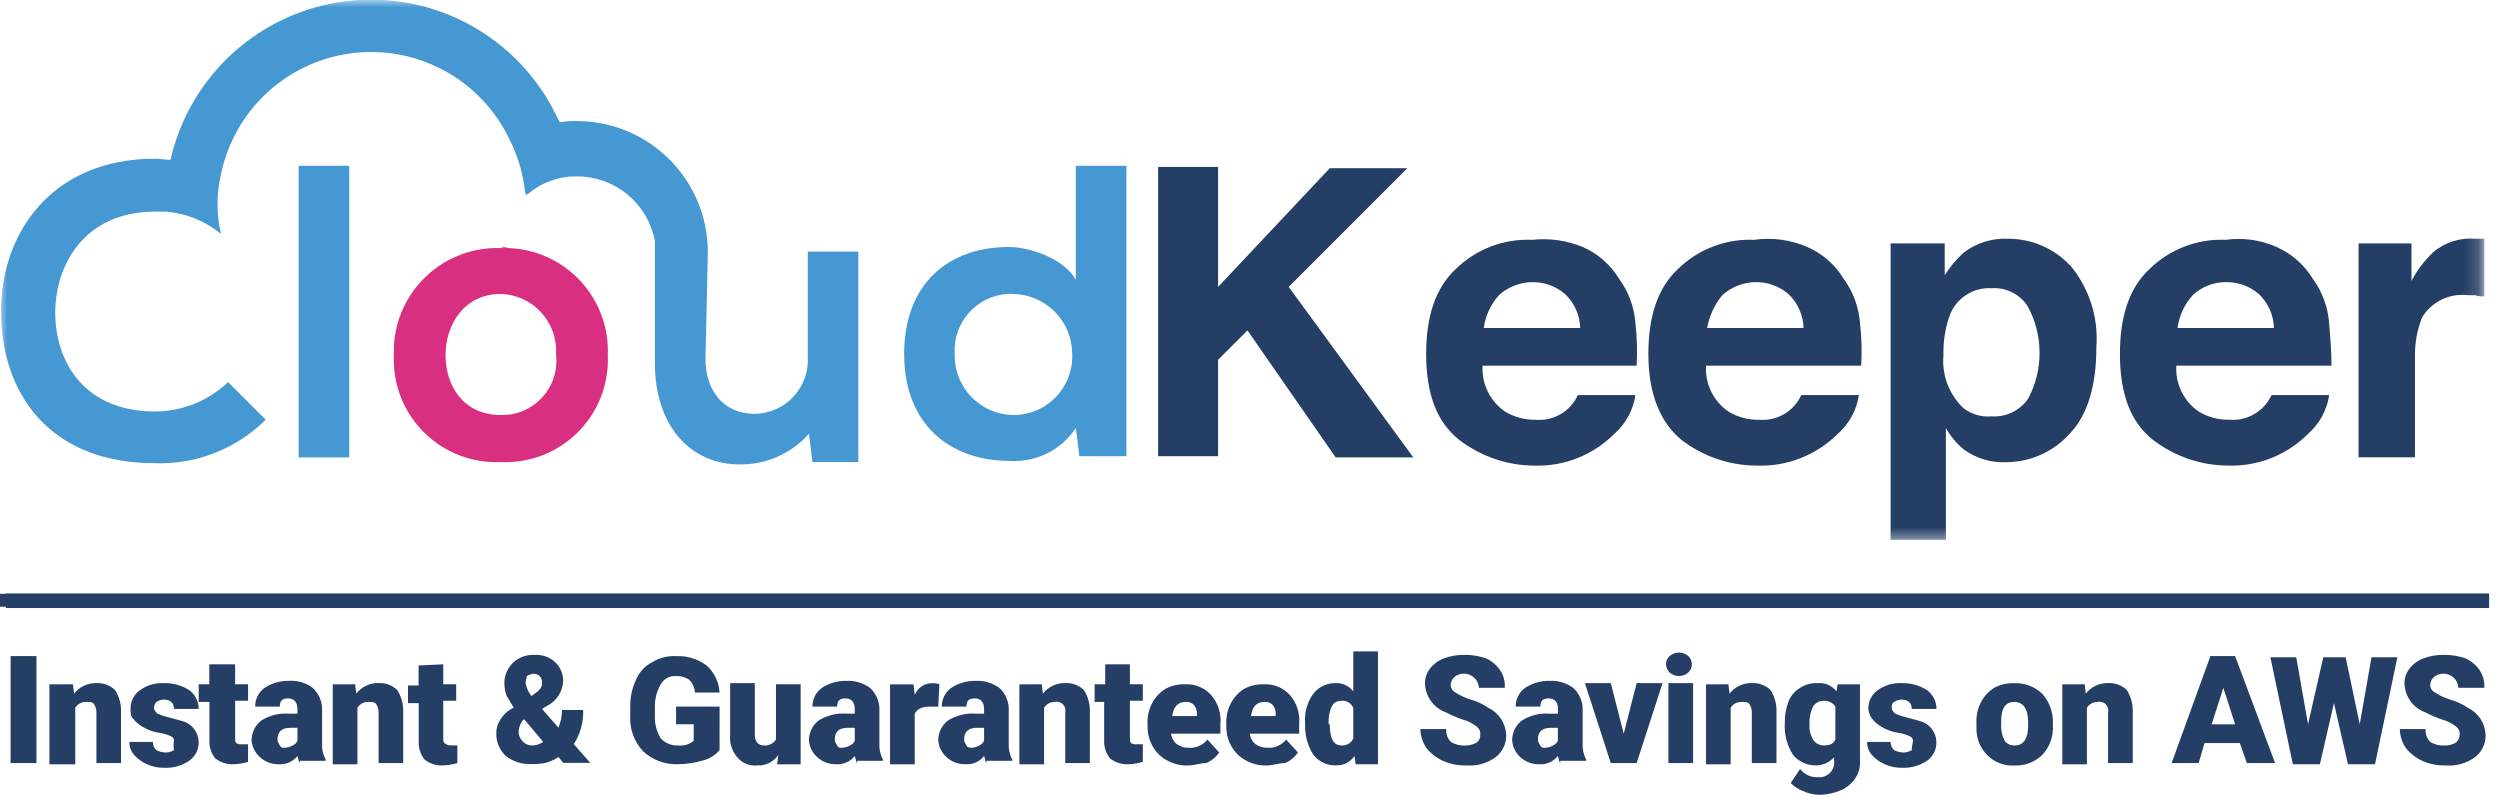 
<svg width="173" height="55" viewBox="0 0 173 55" fill="none" xmlns="http://www.w3.org/2000/svg">
<path d="M172.244 41.089H0V41.984H172.244V41.089Z" fill="#263E66"/>
<path d="M24.165 11.473H20.666V31.65H24.165V11.473Z" fill="#4698D3"/>
<mask id="mask0_5323_26841" style="mask-type:luminance" maskUnits="userSpaceOnUse" x="0" y="0" width="172" height="38">
<path d="M171.837 0H0V37.508H171.837V0Z" fill="white"/>
</mask>
<g mask="url(#mask0_5323_26841)">
<path d="M34.66 17.167C32.774 17.1 30.939 17.781 29.552 19.061C28.166 20.34 27.34 22.116 27.256 24.001V24.571C27.211 25.555 27.372 26.538 27.728 27.456C28.084 28.375 28.628 29.209 29.325 29.906C30.021 30.603 30.856 31.147 31.774 31.503C32.693 31.859 33.676 32.02 34.66 31.975C35.644 32.019 36.627 31.858 37.545 31.502C38.463 31.145 39.297 30.601 39.993 29.904C40.689 29.208 41.233 28.374 41.589 27.455C41.944 26.537 42.105 25.555 42.06 24.571C42.098 23.629 41.948 22.689 41.62 21.806C41.292 20.922 40.792 20.113 40.148 19.424C39.505 18.736 38.732 18.181 37.873 17.794C37.014 17.406 36.086 17.193 35.144 17.167C35.069 17.126 34.985 17.105 34.9 17.105C34.815 17.105 34.731 17.126 34.656 17.167M34.656 28.72C32.053 28.72 30.832 26.686 30.832 24.571C30.832 22.455 32.128 20.34 34.656 20.34C35.181 20.355 35.699 20.476 36.177 20.694C36.655 20.912 37.085 21.223 37.442 21.61C37.798 21.996 38.073 22.45 38.252 22.945C38.43 23.439 38.508 23.965 38.48 24.489V24.571C38.537 25.102 38.48 25.639 38.312 26.146C38.145 26.654 37.871 27.119 37.509 27.512C37.147 27.905 36.705 28.216 36.213 28.424C35.721 28.633 35.19 28.733 34.656 28.72Z" fill="#D92F80"/>
<path d="M55.897 24.651C55.932 25.156 55.864 25.663 55.697 26.141C55.529 26.619 55.266 27.058 54.924 27.432C54.581 27.805 54.166 28.104 53.704 28.312C53.242 28.519 52.742 28.63 52.236 28.638C50.039 28.638 48.819 27.011 48.819 24.814C48.819 24.814 48.982 17.979 48.982 17.41C48.974 15.017 48.02 12.725 46.328 11.033C44.636 9.341 42.343 8.387 39.951 8.378C39.542 8.365 39.134 8.392 38.731 8.459L38.486 7.971C37.193 5.322 35.11 3.139 32.524 1.724C29.937 0.309 26.976 -0.269 24.047 0.07C21.119 0.409 18.368 1.649 16.174 3.618C13.979 5.587 12.45 8.188 11.796 11.062C11.472 11.062 11.064 10.981 10.739 10.981C3.416 10.981 -0.001 16.352 0.08 21.64C0.08 26.928 3.171 32.055 10.739 32.055C12.151 32.101 13.559 31.858 14.874 31.34C16.189 30.823 17.385 30.041 18.387 29.044L15.784 26.441C14.424 27.738 12.619 28.466 10.74 28.475C5.777 28.475 3.824 24.976 3.824 21.64C3.824 18.304 5.858 14.643 10.74 14.643H11.472C12.876 14.755 14.21 15.294 15.296 16.19C15.135 15.524 15.053 14.841 15.052 14.156C15.048 13.444 15.13 12.733 15.296 12.04C15.742 9.901 16.838 7.952 18.434 6.46C20.029 4.967 22.047 4.004 24.21 3.701C26.374 3.398 28.579 3.771 30.523 4.769C32.467 5.766 34.055 7.34 35.071 9.274L35.315 9.763C35.809 10.761 36.137 11.833 36.288 12.936C36.288 13.099 36.369 13.342 36.369 13.506C36.413 13.461 36.47 13.433 36.532 13.425C37.462 12.633 38.646 12.2 39.867 12.205H39.949C41.224 12.209 42.459 12.659 43.439 13.475C44.419 14.292 45.084 15.425 45.319 16.679V25.141C45.319 29.535 47.841 32.138 51.177 32.138C52.082 32.151 52.979 31.969 53.808 31.604C54.636 31.239 55.376 30.699 55.977 30.022L56.221 31.975H59.394V17.411H55.897V24.651Z" fill="#4698D3"/>
<path d="M74.447 11.473V19.361C73.633 17.9 71.274 17.092 69.808 17.092C65.658 17.092 62.568 19.614 62.568 24.496C62.568 29.378 65.742 31.895 69.891 31.895C70.784 31.949 71.675 31.767 72.474 31.367C73.274 30.967 73.955 30.364 74.448 29.617L74.692 31.57H77.947V11.473H74.447ZM70.132 28.722C69.071 28.709 68.055 28.288 67.297 27.545C66.539 26.802 66.097 25.795 66.064 24.734V24.49C65.999 23.455 66.349 22.436 67.035 21.658C67.722 20.88 68.689 20.406 69.725 20.341H70.049C71.148 20.345 72.201 20.784 72.978 21.561C73.755 22.338 74.194 23.391 74.198 24.49C74.22 25.038 74.131 25.584 73.937 26.097C73.743 26.609 73.447 27.077 73.067 27.473C72.687 27.868 72.231 28.182 71.727 28.397C71.223 28.611 70.68 28.722 70.132 28.722Z" fill="#4698D3"/>
<path d="M80.142 11.553H84.292V19.852L92.021 11.639H97.391L89.179 19.852L97.798 31.651H92.427L86.325 22.864L84.292 24.898V31.569H80.142V11.553Z" fill="#253E66"/>
<path d="M109.513 17.086C110.56 17.541 111.441 18.308 112.035 19.283C112.698 20.186 113.092 21.258 113.174 22.375C113.282 23.347 113.31 24.327 113.255 25.304H102.596C102.559 25.921 102.681 26.538 102.952 27.094C103.223 27.65 103.633 28.127 104.143 28.477C104.78 28.863 105.514 29.061 106.258 29.047C106.864 29.101 107.471 28.965 107.995 28.659C108.52 28.353 108.937 27.892 109.188 27.339H113.172C113.019 28.379 112.5 29.331 111.708 30.024C110.985 30.749 110.121 31.318 109.169 31.696C108.218 32.074 107.199 32.253 106.175 32.221C104.29 32.212 102.46 31.583 100.968 30.43C99.422 29.21 98.69 27.256 98.69 24.487C98.69 21.884 99.339 19.93 100.724 18.629C101.419 17.946 102.247 17.412 103.157 17.063C104.066 16.713 105.038 16.554 106.012 16.596C107.201 16.465 108.403 16.633 109.511 17.084M103.734 20.42C103.158 21.054 102.789 21.848 102.676 22.698H109.348C109.337 22.254 109.238 21.816 109.056 21.411C108.875 21.006 108.614 20.641 108.29 20.338C107.656 19.797 106.845 19.508 106.012 19.524C105.17 19.538 104.361 19.857 103.734 20.42Z" fill="#253E66"/>
<path d="M125.054 17.086C126.101 17.541 126.981 18.308 127.576 19.282C128.238 20.186 128.633 21.257 128.715 22.374C128.823 23.347 128.85 24.326 128.796 25.303H118.057C118.019 25.921 118.142 26.538 118.413 27.094C118.684 27.65 119.094 28.126 119.603 28.477C120.241 28.863 120.974 29.061 121.719 29.047C122.324 29.1 122.931 28.965 123.456 28.659C123.981 28.353 124.398 27.891 124.649 27.338H128.635C128.482 28.379 127.963 29.331 127.171 30.023C126.436 30.757 125.557 31.33 124.591 31.708C123.624 32.086 122.589 32.261 121.552 32.22C119.666 32.211 117.836 31.582 116.344 30.43C114.88 29.21 114.067 27.256 114.067 24.486C114.067 21.884 114.715 19.93 116.1 18.629C116.795 17.945 117.623 17.412 118.533 17.062C119.443 16.712 120.415 16.553 121.389 16.595C122.631 16.419 123.897 16.588 125.05 17.084M119.192 20.419C118.647 21.073 118.282 21.859 118.134 22.697H124.805C124.795 22.253 124.696 21.816 124.514 21.411C124.332 21.006 124.072 20.64 123.747 20.337C123.113 19.797 122.303 19.507 121.47 19.523C120.627 19.538 119.818 19.856 119.192 20.419Z" fill="#253E66"/>
<path d="M143.279 18.388C144.579 19.96 145.221 21.973 145.069 24.007C145.069 26.61 144.5 28.645 143.279 29.95C142.721 30.589 142.034 31.101 141.262 31.452C140.49 31.803 139.652 31.984 138.804 31.984C137.754 32.026 136.722 31.711 135.875 31.089C135.383 30.678 134.97 30.182 134.655 29.625V37.354H130.831V16.844H134.574V19.041C134.936 18.471 135.372 17.951 135.87 17.495C136.752 16.813 137.848 16.468 138.962 16.522C139.771 16.519 140.572 16.684 141.314 17.006C142.057 17.328 142.724 17.8 143.274 18.394M140.345 21.241C140.083 20.816 139.709 20.47 139.264 20.241C138.82 20.013 138.322 19.91 137.823 19.944C137.188 19.905 136.559 20.075 136.03 20.427C135.501 20.78 135.102 21.296 134.893 21.897C134.6 22.761 134.462 23.67 134.487 24.582C134.426 25.257 134.519 25.937 134.759 26.571C134.998 27.205 135.378 27.777 135.87 28.243C136.426 28.673 137.123 28.876 137.823 28.812C138.313 28.844 138.802 28.748 139.244 28.534C139.686 28.32 140.065 27.996 140.345 27.593C140.866 26.616 141.138 25.526 141.138 24.419C141.138 23.313 140.866 22.223 140.345 21.246V21.241Z" fill="#253E66"/>
<path d="M157.517 17.085C158.564 17.54 159.445 18.308 160.039 19.282C160.702 20.185 161.096 21.257 161.178 22.374C161.259 23.346 161.341 24.326 161.341 25.303H150.602C150.564 25.92 150.686 26.537 150.957 27.093C151.228 27.649 151.638 28.126 152.148 28.477C152.785 28.863 153.519 29.06 154.264 29.046C154.868 29.096 155.473 28.959 155.997 28.653C156.521 28.348 156.939 27.888 157.193 27.338H161.18C161.027 28.378 160.508 29.33 159.716 30.023C158.993 30.748 158.13 31.317 157.178 31.695C156.226 32.073 155.207 32.252 154.184 32.22C152.298 32.211 150.468 31.582 148.976 30.429C147.43 29.209 146.699 27.256 146.699 24.486C146.699 21.883 147.347 19.929 148.732 18.628C149.427 17.945 150.255 17.412 151.165 17.062C152.075 16.712 153.047 16.553 154.021 16.595C155.21 16.43 156.421 16.599 157.519 17.083M151.743 20.419C151.166 21.053 150.797 21.847 150.685 22.697H157.356C157.346 22.253 157.246 21.815 157.065 21.41C156.883 21.005 156.623 20.64 156.298 20.337C155.664 19.796 154.854 19.507 154.021 19.523C153.175 19.522 152.361 19.843 151.743 20.419Z" fill="#253E66"/>
<path d="M171.594 16.52H171.918V20.507C171.699 20.526 171.478 20.498 171.27 20.426H170.777C170.155 20.351 169.525 20.457 168.962 20.731C168.399 21.006 167.927 21.437 167.603 21.973C167.277 22.802 167.112 23.685 167.115 24.576V31.648H163.213V16.844H166.874V19.447C167.269 18.686 167.792 17.998 168.42 17.414C169.218 16.759 170.238 16.439 171.267 16.519L171.594 16.52Z" fill="#253E66"/>
</g>
<path d="M2.523 52.804H0.733V45.4H2.523V52.804Z" fill="#253E66"/>
<path d="M5.045 47.352L5.126 48.001C5.308 47.766 5.543 47.578 5.812 47.451C6.081 47.324 6.376 47.263 6.672 47.271C6.911 47.258 7.149 47.295 7.372 47.379C7.595 47.463 7.799 47.593 7.969 47.76C8.258 48.222 8.4 48.761 8.375 49.306V52.804H6.672V49.305C6.68 49.102 6.623 48.903 6.509 48.735C6.428 48.572 6.185 48.572 5.94 48.572C5.793 48.571 5.649 48.608 5.52 48.679C5.392 48.751 5.284 48.853 5.207 48.978V52.89H3.418V47.358L5.045 47.352Z" fill="#253E66"/>
<path d="M12.042 51.259C12.042 51.096 11.961 51.015 11.798 50.935C11.513 50.81 11.212 50.727 10.903 50.691C10.529 50.62 10.171 50.482 9.845 50.284C9.593 50.139 9.373 49.946 9.197 49.715C9.034 49.552 9.034 49.309 9.034 48.982C9.04 48.743 9.101 48.508 9.214 48.296C9.326 48.084 9.487 47.901 9.682 47.762C10.154 47.421 10.727 47.248 11.309 47.274C11.942 47.25 12.567 47.42 13.1 47.762C13.303 47.911 13.469 48.106 13.581 48.332C13.694 48.558 13.751 48.807 13.748 49.059H12.042C12.042 48.653 11.798 48.411 11.309 48.411C11.136 48.428 10.969 48.483 10.821 48.574C10.719 48.685 10.661 48.829 10.658 48.98C10.658 49.143 10.739 49.224 10.902 49.386C11.137 49.493 11.383 49.575 11.634 49.631C11.959 49.712 12.204 49.794 12.529 49.875C12.822 49.937 13.091 50.084 13.302 50.297C13.513 50.509 13.657 50.779 13.718 51.072C13.778 51.365 13.752 51.67 13.642 51.949C13.532 52.227 13.343 52.468 13.099 52.641C12.596 52.983 11.997 53.154 11.39 53.13C10.97 53.144 10.553 53.06 10.17 52.885C9.828 52.737 9.523 52.516 9.276 52.237C9.063 51.988 8.948 51.67 8.951 51.342H10.579C10.576 51.449 10.596 51.556 10.638 51.654C10.681 51.752 10.743 51.84 10.823 51.912C11.024 52.013 11.246 52.069 11.471 52.075C11.672 52.07 11.868 52.014 12.041 51.912C11.999 51.698 11.999 51.477 12.041 51.263L12.042 51.259Z" fill="#253E66"/>
<path d="M16.272 45.97V47.353H17.167V48.492H16.272V51.014C16.272 51.258 16.272 51.338 16.353 51.42C16.475 51.494 16.619 51.522 16.76 51.501H17.166V52.723C16.849 52.817 16.523 52.871 16.193 52.886C15.726 52.914 15.264 52.77 14.897 52.48C14.619 52.136 14.474 51.703 14.49 51.26V48.573H13.75V47.353H14.483V45.97H16.272Z" fill="#253E66"/>
<path d="M20.748 52.804C20.667 52.723 20.667 52.56 20.585 52.316C20.431 52.509 20.233 52.662 20.007 52.761C19.781 52.861 19.534 52.903 19.288 52.885C18.809 52.897 18.344 52.721 17.991 52.397C17.658 52.106 17.451 51.698 17.412 51.258C17.408 50.993 17.464 50.731 17.576 50.491C17.689 50.251 17.854 50.04 18.061 49.874C18.64 49.501 19.326 49.33 20.013 49.386H20.583V49.062C20.583 48.574 20.338 48.329 19.934 48.329C19.53 48.329 19.365 48.492 19.365 48.899H17.657C17.653 48.647 17.71 48.397 17.823 48.172C17.936 47.946 18.101 47.751 18.305 47.602C18.812 47.271 19.407 47.101 20.013 47.114C20.597 47.075 21.174 47.249 21.64 47.602C22.029 47.961 22.261 48.457 22.289 48.985V51.426C22.264 51.821 22.349 52.215 22.533 52.565V52.646H20.748V52.804ZM19.69 51.746C19.891 51.741 20.087 51.685 20.259 51.583C20.404 51.519 20.52 51.403 20.584 51.259V50.364H20.095C19.526 50.364 19.201 50.608 19.201 51.178C19.201 51.341 19.282 51.422 19.364 51.584C19.446 51.746 19.527 51.747 19.688 51.747L19.69 51.746Z" fill="#253E66"/>
<path d="M24.572 47.352L24.653 48.001C24.835 47.766 25.07 47.577 25.339 47.45C25.607 47.322 25.902 47.26 26.199 47.268C26.438 47.255 26.676 47.292 26.899 47.376C27.122 47.46 27.326 47.59 27.496 47.757C27.785 48.219 27.927 48.758 27.902 49.303V52.804H26.199V49.305C26.207 49.103 26.15 48.903 26.036 48.736C25.955 48.572 25.712 48.572 25.467 48.572C25.32 48.572 25.176 48.608 25.047 48.68C24.919 48.751 24.811 48.854 24.734 48.979V52.89H23.026V47.358L24.572 47.352Z" fill="#253E66"/>
<path d="M30.674 45.97V47.353H31.569V48.492H30.674V51.014C30.674 51.258 30.674 51.338 30.755 51.42C30.891 51.536 31.066 51.594 31.244 51.583H31.65V52.803C31.333 52.897 31.007 52.952 30.677 52.966C30.21 52.994 29.748 52.85 29.381 52.56C29.103 52.216 28.958 51.782 28.974 51.34V48.655H28.233V47.434H28.966V46.051L30.674 45.97Z" fill="#253E66"/>
<path d="M35.555 48.98C35.392 48.736 35.231 48.41 35.066 48.166C34.965 47.906 34.91 47.631 34.903 47.352C34.892 47.082 34.937 46.813 35.035 46.561C35.133 46.309 35.282 46.08 35.473 45.888C35.676 45.69 35.919 45.537 36.185 45.439C36.452 45.341 36.736 45.3 37.019 45.319C37.27 45.305 37.522 45.342 37.759 45.425C37.997 45.509 38.215 45.639 38.402 45.807C38.581 45.973 38.724 46.173 38.822 46.396C38.92 46.619 38.971 46.86 38.972 47.104C38.96 47.456 38.856 47.799 38.67 48.099C38.485 48.399 38.224 48.645 37.914 48.812L37.508 49.057L38.646 50.353C38.805 49.966 38.888 49.552 38.891 49.133H40.355C40.387 49.968 40.16 50.792 39.706 51.493L40.845 52.79H38.973L38.649 52.384C38.375 52.567 38.072 52.704 37.754 52.79C37.434 52.857 37.108 52.884 36.781 52.871C36.135 52.908 35.497 52.705 34.991 52.301C34.782 52.103 34.616 51.863 34.504 51.596C34.393 51.33 34.338 51.044 34.343 50.755C34.336 50.44 34.421 50.129 34.587 49.861C34.806 49.466 35.147 49.152 35.559 48.966L35.555 48.98ZM36.776 51.586C37.066 51.593 37.351 51.507 37.59 51.342L36.293 49.796H36.212C36.022 50.027 35.909 50.311 35.888 50.609C35.882 50.849 35.969 51.081 36.132 51.258C36.209 51.357 36.307 51.437 36.419 51.493C36.532 51.549 36.655 51.58 36.78 51.582L36.776 51.586ZM36.37 47.274C36.43 47.601 36.569 47.908 36.776 48.168L37.1 47.924C37.263 47.843 37.344 47.68 37.424 47.6C37.498 47.478 37.527 47.334 37.505 47.194C37.507 47.118 37.494 47.044 37.466 46.974C37.438 46.904 37.396 46.84 37.343 46.787C37.289 46.734 37.226 46.692 37.156 46.664C37.086 46.636 37.011 46.622 36.936 46.624C36.763 46.641 36.596 46.697 36.447 46.787C36.447 46.95 36.366 47.111 36.366 47.276L36.37 47.274Z" fill="#253E66"/>
<path d="M49.794 51.91C49.478 52.28 49.049 52.537 48.574 52.642C48.018 52.803 47.443 52.885 46.865 52.886C45.993 52.903 45.148 52.582 44.505 51.992C44.2 51.666 43.963 51.282 43.809 50.862C43.655 50.442 43.588 49.996 43.611 49.55V48.901C43.602 48.255 43.74 47.614 44.017 47.03C44.238 46.499 44.642 46.066 45.156 45.81C45.645 45.515 46.212 45.373 46.783 45.404C47.542 45.368 48.29 45.597 48.899 46.052C49.431 46.534 49.753 47.206 49.794 47.923H48.085C48.07 47.584 47.924 47.264 47.679 47.029C47.415 46.852 47.101 46.767 46.784 46.784C46.572 46.767 46.359 46.812 46.171 46.913C45.983 47.014 45.829 47.167 45.726 47.354C45.438 47.846 45.297 48.411 45.32 48.981V49.47C45.286 50.041 45.428 50.609 45.726 51.097C45.881 51.264 46.07 51.394 46.281 51.478C46.492 51.563 46.719 51.599 46.946 51.585C47.135 51.607 47.327 51.59 47.509 51.534C47.691 51.478 47.86 51.385 48.004 51.261V50.119H46.784V48.899H49.795L49.794 51.91Z" fill="#253E66"/>
<path d="M53.862 52.236C53.703 52.475 53.484 52.669 53.228 52.797C52.971 52.926 52.684 52.985 52.398 52.968C52.138 52.995 51.876 52.957 51.634 52.858C51.393 52.758 51.18 52.601 51.015 52.399C50.833 52.187 50.697 51.941 50.613 51.675C50.529 51.41 50.499 51.13 50.526 50.852V47.273H52.234V50.852C52.234 51.341 52.479 51.585 52.883 51.585C53.042 51.596 53.202 51.564 53.345 51.492C53.488 51.421 53.609 51.313 53.697 51.179V47.353H55.405V52.891H53.781L53.862 52.243V52.236Z" fill="#253E66"/>
<path d="M59.313 52.804C59.232 52.723 59.232 52.56 59.15 52.316C58.997 52.509 58.799 52.662 58.573 52.761C58.347 52.861 58.1 52.903 57.853 52.885C57.374 52.897 56.909 52.721 56.557 52.397C56.224 52.106 56.016 51.698 55.978 51.258C55.973 50.993 56.029 50.731 56.142 50.491C56.254 50.251 56.42 50.041 56.626 49.875C57.205 49.502 57.892 49.33 58.578 49.386H59.148V49.062C59.148 48.574 58.904 48.329 58.5 48.329C58.096 48.329 57.93 48.493 57.93 48.899H56.222C56.219 48.647 56.276 48.397 56.389 48.172C56.501 47.946 56.666 47.751 56.87 47.602C57.377 47.271 57.973 47.101 58.578 47.114C59.161 47.088 59.734 47.261 60.206 47.602C60.594 47.961 60.827 48.457 60.854 48.985V51.426C60.83 51.821 60.914 52.215 61.098 52.565V52.646H59.313V52.804ZM58.255 51.746C58.456 51.741 58.652 51.685 58.825 51.583C58.969 51.519 59.085 51.404 59.149 51.259V50.364H58.661C58.091 50.364 57.766 50.608 57.766 51.178C57.766 51.341 57.847 51.422 57.929 51.584C58.011 51.746 58.092 51.747 58.253 51.747L58.255 51.746Z" fill="#253E66"/>
<path d="M64.927 48.9H64.357C63.788 48.9 63.463 49.063 63.3 49.388V52.891H61.591V47.359H63.218L63.3 48.091C63.396 47.848 63.564 47.639 63.782 47.494C64 47.348 64.257 47.273 64.519 47.278C64.686 47.264 64.854 47.292 65.008 47.359L64.927 48.905V48.9Z" fill="#253E66"/>
<path d="M68.264 52.804C68.183 52.723 68.183 52.56 68.1 52.316C67.947 52.509 67.749 52.662 67.523 52.761C67.297 52.861 67.05 52.903 66.804 52.885C66.325 52.897 65.86 52.721 65.507 52.397C65.174 52.106 64.966 51.698 64.928 51.258C64.924 50.993 64.98 50.731 65.092 50.491C65.204 50.251 65.37 50.041 65.576 49.875C66.156 49.502 66.842 49.33 67.529 49.386H68.098V49.062C68.098 48.574 67.854 48.329 67.45 48.329C67.046 48.329 66.88 48.493 66.88 48.899H65.172C65.169 48.647 65.226 48.397 65.339 48.172C65.452 47.946 65.617 47.751 65.82 47.602C66.328 47.271 66.923 47.101 67.529 47.114C68.111 47.088 68.684 47.261 69.156 47.602C69.544 47.961 69.777 48.457 69.805 48.985V51.426C69.78 51.821 69.864 52.215 70.049 52.565V52.646H68.264V52.804ZM67.206 51.746C67.406 51.741 67.603 51.685 67.775 51.583C67.92 51.519 68.035 51.404 68.099 51.259V50.364H67.611C67.041 50.364 66.716 50.608 66.716 51.178C66.716 51.341 66.797 51.422 66.879 51.584C66.879 51.665 67.043 51.747 67.204 51.747L67.206 51.746Z" fill="#253E66"/>
<path d="M72.088 47.352L72.169 48.001C72.351 47.766 72.586 47.577 72.854 47.45C73.123 47.322 73.418 47.26 73.715 47.268C73.953 47.255 74.192 47.292 74.415 47.376C74.638 47.46 74.841 47.59 75.012 47.757C75.3 48.219 75.442 48.758 75.418 49.303V52.804H73.715V49.305C73.739 49.204 73.736 49.099 73.708 48.999C73.68 48.899 73.626 48.808 73.553 48.735C73.479 48.661 73.388 48.608 73.289 48.58C73.189 48.551 73.084 48.549 72.983 48.572C72.836 48.572 72.691 48.608 72.563 48.68C72.435 48.751 72.327 48.854 72.25 48.979V52.89H70.541V47.358L72.088 47.352Z" fill="#253E66"/>
<path d="M78.19 45.97V47.353H79.084V48.492H78.19V51.014C78.19 51.258 78.19 51.338 78.271 51.42C78.393 51.494 78.536 51.522 78.677 51.501H79.083V52.723C78.767 52.817 78.44 52.871 78.111 52.886C77.643 52.914 77.182 52.77 76.814 52.48C76.536 52.136 76.392 51.703 76.408 51.26V48.573H75.749V47.353H76.481V45.97H78.19Z" fill="#253E66"/>
<path d="M82.257 52.973C81.509 53.006 80.778 52.743 80.223 52.24C79.963 51.986 79.757 51.682 79.617 51.347C79.477 51.011 79.407 50.651 79.41 50.287V50.12C79.381 49.61 79.493 49.101 79.734 48.65C79.943 48.254 80.251 47.919 80.629 47.678C81.052 47.447 81.53 47.335 82.012 47.354C82.346 47.336 82.679 47.393 82.989 47.52C83.299 47.646 83.576 47.84 83.802 48.086C84.044 48.363 84.226 48.686 84.338 49.036C84.45 49.386 84.488 49.755 84.451 50.12V50.768H81.037C81.07 51.057 81.216 51.32 81.443 51.501C81.682 51.666 81.967 51.752 82.257 51.745C82.503 51.763 82.75 51.721 82.976 51.621C83.202 51.522 83.4 51.369 83.554 51.176L84.367 52.07C84.148 52.398 83.837 52.653 83.473 52.803C83.066 52.803 82.659 52.966 82.253 52.966L82.257 52.973ZM82.013 48.579C81.524 48.579 81.199 48.903 81.118 49.551H82.826V49.388C82.832 49.149 82.745 48.916 82.582 48.74C82.422 48.611 82.217 48.552 82.013 48.574V48.579Z" fill="#253E66"/>
<path d="M87.708 52.973C86.96 53.006 86.229 52.743 85.675 52.24C85.415 51.986 85.208 51.682 85.068 51.347C84.928 51.011 84.858 50.651 84.861 50.287V50.12C84.832 49.61 84.945 49.101 85.185 48.65C85.394 48.254 85.703 47.919 86.08 47.678C86.503 47.447 86.981 47.335 87.463 47.354C87.797 47.336 88.131 47.393 88.44 47.52C88.75 47.646 89.028 47.84 89.254 48.086C89.496 48.363 89.678 48.686 89.789 49.036C89.901 49.386 89.939 49.755 89.902 50.12V50.768H86.485C86.518 51.057 86.664 51.32 86.891 51.501C87.13 51.666 87.415 51.752 87.705 51.745C87.951 51.763 88.198 51.721 88.424 51.621C88.65 51.522 88.849 51.369 89.002 51.176L89.816 52.07C89.596 52.398 89.285 52.653 88.921 52.803C88.514 52.803 88.107 52.966 87.701 52.966L87.708 52.973ZM87.464 48.579C86.976 48.579 86.651 48.903 86.57 49.551H88.278V49.388C88.284 49.149 88.196 48.916 88.034 48.74C87.873 48.611 87.669 48.552 87.464 48.574V48.579Z" fill="#253E66"/>
<path d="M90.313 50.038C90.253 49.314 90.455 48.592 90.882 48.005C91.064 47.77 91.299 47.581 91.568 47.453C91.836 47.326 92.131 47.264 92.428 47.272C92.662 47.262 92.895 47.309 93.108 47.408C93.32 47.507 93.505 47.656 93.648 47.841V45.075H95.357V52.886H93.81L93.729 52.316C93.587 52.526 93.393 52.696 93.166 52.81C92.939 52.923 92.686 52.977 92.433 52.964C92.135 52.972 91.841 52.91 91.572 52.783C91.303 52.656 91.068 52.467 90.886 52.232C90.47 51.578 90.271 50.809 90.317 50.035L90.313 50.038ZM92.021 50.119C92.021 51.092 92.265 51.583 92.835 51.583C93.004 51.597 93.174 51.557 93.32 51.469C93.466 51.382 93.58 51.251 93.648 51.095V48.98C93.58 48.824 93.466 48.693 93.32 48.606C93.174 48.518 93.004 48.478 92.835 48.492C92.265 48.492 92.021 48.898 91.94 49.789V50.113L92.021 50.119Z" fill="#253E66"/>
<path d="M102.435 50.851C102.447 50.743 102.431 50.634 102.388 50.535C102.345 50.435 102.277 50.348 102.191 50.282C101.904 50.053 101.573 49.887 101.219 49.793C100.827 49.66 100.446 49.497 100.08 49.305C99.669 49.161 99.311 48.899 99.049 48.551C98.787 48.204 98.635 47.786 98.61 47.352C98.592 46.973 98.707 46.599 98.934 46.294C99.184 45.964 99.521 45.711 99.907 45.562C100.375 45.388 100.872 45.306 101.371 45.318C101.87 45.312 102.365 45.395 102.835 45.562C103.227 45.74 103.563 46.022 103.808 46.375C104.047 46.735 104.161 47.164 104.132 47.595H102.341C102.33 47.403 102.265 47.217 102.154 47.059C102.043 46.901 101.891 46.778 101.713 46.702C101.536 46.626 101.341 46.6 101.15 46.629C100.96 46.657 100.78 46.738 100.633 46.863C100.554 46.934 100.491 47.022 100.448 47.121C100.406 47.219 100.386 47.325 100.389 47.432C100.395 47.535 100.429 47.634 100.486 47.72C100.543 47.805 100.621 47.875 100.713 47.921C101.042 48.13 101.398 48.294 101.771 48.409C102.205 48.533 102.617 48.725 102.991 48.978C103.348 49.149 103.651 49.414 103.869 49.743C104.087 50.073 104.212 50.456 104.229 50.851C104.237 51.148 104.175 51.443 104.048 51.712C103.921 51.981 103.732 52.215 103.497 52.397C102.909 52.825 102.187 53.027 101.463 52.967C100.903 52.986 100.346 52.874 99.836 52.643C99.391 52.438 99.001 52.132 98.697 51.748C98.442 51.362 98.301 50.913 98.29 50.451H100.081C100.065 50.615 100.086 50.78 100.142 50.935C100.198 51.09 100.288 51.23 100.405 51.346C100.698 51.521 101.036 51.606 101.378 51.59C101.631 51.594 101.882 51.538 102.11 51.427C102.213 51.373 102.297 51.29 102.355 51.189C102.412 51.088 102.44 50.974 102.434 50.858L102.435 50.851Z" fill="#253E66"/>
<path d="M107.968 52.804C107.887 52.723 107.887 52.56 107.805 52.316C107.652 52.509 107.453 52.662 107.227 52.761C107.001 52.861 106.754 52.903 106.508 52.885C106.029 52.897 105.564 52.721 105.211 52.397C104.882 52.105 104.678 51.697 104.642 51.258C104.638 50.993 104.694 50.731 104.806 50.491C104.918 50.251 105.084 50.041 105.29 49.875C105.87 49.502 106.556 49.33 107.243 49.386H107.812V49.062C107.812 48.574 107.568 48.329 107.164 48.329C106.76 48.329 106.595 48.493 106.595 48.899H104.886C104.883 48.647 104.94 48.397 105.053 48.172C105.166 47.946 105.331 47.751 105.535 47.602C106.042 47.271 106.637 47.101 107.243 47.114C107.825 47.088 108.398 47.261 108.87 47.602C109.258 47.961 109.491 48.457 109.519 48.985V51.426C109.494 51.821 109.578 52.215 109.763 52.565V52.646H107.972L107.968 52.804ZM106.91 51.746C107.111 51.741 107.307 51.685 107.48 51.583C107.624 51.519 107.74 51.404 107.804 51.259V50.364H107.315C106.746 50.364 106.421 50.608 106.421 51.178C106.421 51.341 106.502 51.422 106.584 51.584C106.666 51.746 106.747 51.747 106.908 51.747L106.91 51.746Z" fill="#253E66"/>
<path d="M112.362 50.771L113.256 47.273H115.047L113.256 52.805H111.466L109.676 47.273H111.467L112.362 50.771Z" fill="#253E66"/>
<path d="M115.291 45.97C115.288 45.863 115.308 45.756 115.35 45.658C115.393 45.56 115.456 45.472 115.535 45.4C115.715 45.244 115.945 45.158 116.183 45.158C116.422 45.158 116.652 45.244 116.832 45.4C116.909 45.474 116.97 45.562 117.012 45.66C117.054 45.758 117.076 45.863 117.076 45.97C117.076 46.076 117.054 46.181 117.012 46.279C116.97 46.377 116.909 46.466 116.832 46.539C116.652 46.695 116.422 46.781 116.183 46.781C115.945 46.781 115.715 46.695 115.535 46.539C115.387 46.385 115.3 46.183 115.291 45.97ZM117.162 52.804H115.454V47.272H117.162V52.804Z" fill="#253E66"/>
<path d="M119.603 47.352L119.685 48.001C119.866 47.766 120.101 47.577 120.37 47.45C120.639 47.322 120.934 47.26 121.231 47.268C121.469 47.255 121.707 47.292 121.931 47.376C122.154 47.46 122.357 47.59 122.527 47.757C122.816 48.219 122.958 48.758 122.934 49.303V52.804H121.225V49.305C121.233 49.103 121.176 48.903 121.062 48.736C120.981 48.572 120.738 48.572 120.493 48.572C120.346 48.572 120.202 48.608 120.073 48.68C119.945 48.751 119.837 48.854 119.76 48.979V52.89H118.057V47.358L119.603 47.352Z" fill="#253E66"/>
<path d="M123.509 50.037C123.497 49.538 123.579 49.041 123.753 48.573C123.905 48.165 124.192 47.822 124.567 47.601C124.926 47.361 125.355 47.247 125.786 47.276C126.033 47.25 126.283 47.289 126.51 47.389C126.738 47.489 126.935 47.646 127.083 47.846L127.164 47.358H128.71V52.642C128.74 53.073 128.626 53.502 128.386 53.861C128.141 54.215 127.805 54.496 127.414 54.675C126.951 54.877 126.454 54.987 125.95 54.999C125.556 55.005 125.167 54.922 124.811 54.755C124.474 54.634 124.169 54.439 123.916 54.186L124.564 53.213C124.707 53.399 124.893 53.547 125.105 53.646C125.317 53.745 125.55 53.792 125.784 53.783C125.938 53.8 126.094 53.782 126.24 53.731C126.386 53.68 126.519 53.597 126.628 53.487C126.738 53.378 126.821 53.245 126.872 53.099C126.923 52.953 126.941 52.797 126.923 52.644V52.4C126.768 52.571 126.581 52.71 126.371 52.808C126.161 52.906 125.934 52.96 125.703 52.969C125.394 52.977 125.088 52.916 124.806 52.789C124.524 52.662 124.275 52.473 124.076 52.236C123.66 51.582 123.46 50.813 123.506 50.039L123.509 50.037ZM125.217 50.118C125.191 50.487 125.276 50.856 125.461 51.176C125.538 51.301 125.646 51.404 125.774 51.475C125.903 51.547 126.047 51.583 126.194 51.583C126.6 51.583 126.842 51.502 127.008 51.176V48.898C126.92 48.764 126.799 48.656 126.656 48.585C126.513 48.513 126.353 48.481 126.194 48.492C126.047 48.491 125.903 48.528 125.774 48.599C125.646 48.67 125.538 48.773 125.461 48.898C125.278 49.278 125.194 49.698 125.217 50.118Z" fill="#253E66"/>
<path d="M132.377 51.259C132.377 51.096 132.296 51.015 132.133 50.935C131.848 50.81 131.547 50.727 131.238 50.691C130.864 50.62 130.506 50.482 130.18 50.284C129.928 50.139 129.708 49.946 129.532 49.715C129.379 49.501 129.294 49.245 129.288 48.982C129.294 48.743 129.355 48.508 129.468 48.296C129.58 48.084 129.741 47.901 129.936 47.762C130.408 47.421 130.981 47.248 131.563 47.274C132.196 47.25 132.821 47.42 133.354 47.762C133.557 47.911 133.722 48.106 133.835 48.332C133.948 48.558 134.005 48.807 134.002 49.059H132.294C132.294 48.653 132.049 48.411 131.561 48.411C131.388 48.428 131.221 48.483 131.073 48.574C130.909 48.655 130.909 48.818 130.909 48.98C130.909 49.142 130.99 49.224 131.154 49.386C131.389 49.493 131.634 49.575 131.886 49.631C132.21 49.712 132.456 49.794 132.781 49.875C133.074 49.937 133.342 50.084 133.553 50.297C133.764 50.509 133.909 50.779 133.969 51.072C134.03 51.365 134.003 51.67 133.894 51.949C133.784 52.227 133.595 52.468 133.35 52.641C132.848 52.983 132.249 53.154 131.642 53.13C131.222 53.144 130.804 53.06 130.422 52.885C130.08 52.737 129.775 52.516 129.527 52.237C129.315 51.988 129.2 51.67 129.203 51.342H130.831C130.828 51.449 130.848 51.556 130.89 51.654C130.932 51.752 130.995 51.84 131.075 51.912C131.276 52.013 131.498 52.069 131.723 52.075C131.924 52.07 132.12 52.014 132.293 51.912C132.293 51.588 132.374 51.423 132.374 51.263L132.377 51.259Z" fill="#253E66"/>
<path d="M136.77 50.038C136.743 49.53 136.855 49.023 137.095 48.574C137.304 48.178 137.612 47.843 137.989 47.602C138.413 47.371 138.891 47.259 139.372 47.277C139.731 47.26 140.088 47.317 140.424 47.443C140.76 47.569 141.066 47.762 141.325 48.01C141.581 48.297 141.777 48.631 141.903 48.995C142.029 49.358 142.081 49.742 142.058 50.126V50.207C142.082 50.578 142.029 50.95 141.903 51.3C141.777 51.65 141.58 51.97 141.325 52.24C141.066 52.489 140.76 52.682 140.424 52.808C140.088 52.934 139.731 52.99 139.372 52.973C139.026 52.99 138.681 52.934 138.358 52.807C138.035 52.681 137.743 52.488 137.501 52.24C137.259 51.993 137.07 51.699 136.945 51.376C136.819 51.054 136.76 50.709 136.77 50.364V50.039V50.038ZM138.479 50.119C138.454 50.514 138.539 50.908 138.723 51.258C138.805 51.372 138.917 51.463 139.045 51.52C139.174 51.577 139.316 51.598 139.456 51.582C140.025 51.582 140.35 51.094 140.35 50.199V50.038C140.35 49.062 140.026 48.574 139.378 48.574C138.808 48.574 138.483 48.98 138.483 49.871V50.115L138.479 50.119Z" fill="#253E66"/>
<path d="M144.257 47.352L144.338 48.001C144.52 47.766 144.754 47.577 145.023 47.45C145.292 47.322 145.587 47.26 145.884 47.268C146.122 47.255 146.36 47.292 146.584 47.376C146.807 47.46 147.01 47.59 147.181 47.757C147.469 48.219 147.611 48.758 147.587 49.303V52.804H145.878V49.305C145.902 49.204 145.9 49.099 145.871 48.999C145.843 48.899 145.79 48.808 145.716 48.735C145.643 48.661 145.552 48.608 145.452 48.58C145.352 48.551 145.247 48.549 145.146 48.572C144.999 48.572 144.855 48.608 144.726 48.68C144.598 48.751 144.49 48.854 144.413 48.979V52.89H142.71V47.358L144.257 47.352Z" fill="#253E66"/>
<path d="M154.995 51.421H152.554L152.148 52.804H150.276L152.962 45.4H154.67L157.436 52.804H155.484L154.995 51.421ZM153.043 50.125H154.67L153.856 47.603L153.043 50.125Z" fill="#253E66"/>
<path d="M163.295 50.119L164.109 45.481H165.899L164.351 52.886H162.481L161.509 48.655L160.536 52.886H158.665L157.111 45.481H158.901L159.715 50.119L160.773 45.481H162.319L163.292 50.119H163.295Z" fill="#253E66"/>
<path d="M170.211 50.851C170.222 50.743 170.206 50.634 170.163 50.535C170.12 50.435 170.053 50.348 169.966 50.282C169.68 50.053 169.348 49.887 168.994 49.793C168.602 49.66 168.221 49.497 167.855 49.305C167.446 49.16 167.088 48.898 166.827 48.55C166.567 48.203 166.415 47.786 166.391 47.352C166.373 46.973 166.487 46.599 166.715 46.294C166.965 45.964 167.301 45.711 167.688 45.562C168.156 45.388 168.653 45.306 169.152 45.318C169.65 45.313 170.146 45.395 170.616 45.562C171.007 45.741 171.343 46.022 171.588 46.375C171.828 46.735 171.942 47.164 171.913 47.595H170.122C170.111 47.403 170.046 47.217 169.935 47.059C169.824 46.901 169.671 46.778 169.494 46.702C169.317 46.626 169.122 46.6 168.931 46.629C168.74 46.657 168.561 46.738 168.414 46.863C168.334 46.934 168.271 47.022 168.229 47.121C168.187 47.219 168.167 47.325 168.169 47.432C168.176 47.535 168.209 47.634 168.266 47.72C168.323 47.805 168.402 47.875 168.494 47.921C168.823 48.13 169.179 48.294 169.552 48.409C169.986 48.533 170.398 48.725 170.771 48.978C171.127 49.15 171.43 49.415 171.647 49.744C171.864 50.074 171.987 50.457 172.004 50.851C172.013 51.148 171.95 51.443 171.823 51.712C171.696 51.981 171.507 52.215 171.272 52.397C170.684 52.825 169.962 53.027 169.238 52.967C168.678 52.986 168.121 52.874 167.611 52.643C167.166 52.438 166.776 52.132 166.472 51.748C166.217 51.362 166.077 50.913 166.066 50.451H167.855C167.839 50.615 167.86 50.78 167.916 50.935C167.973 51.09 168.062 51.23 168.179 51.346C168.472 51.521 168.811 51.606 169.152 51.59C169.405 51.594 169.656 51.538 169.884 51.427C169.982 51.367 170.062 51.283 170.119 51.184C170.176 51.084 170.206 50.972 170.209 50.858L170.211 50.851Z" fill="#253E66"/>
<path d="M0.406 41.575H172.243" stroke="#253E66"/>
</svg>
